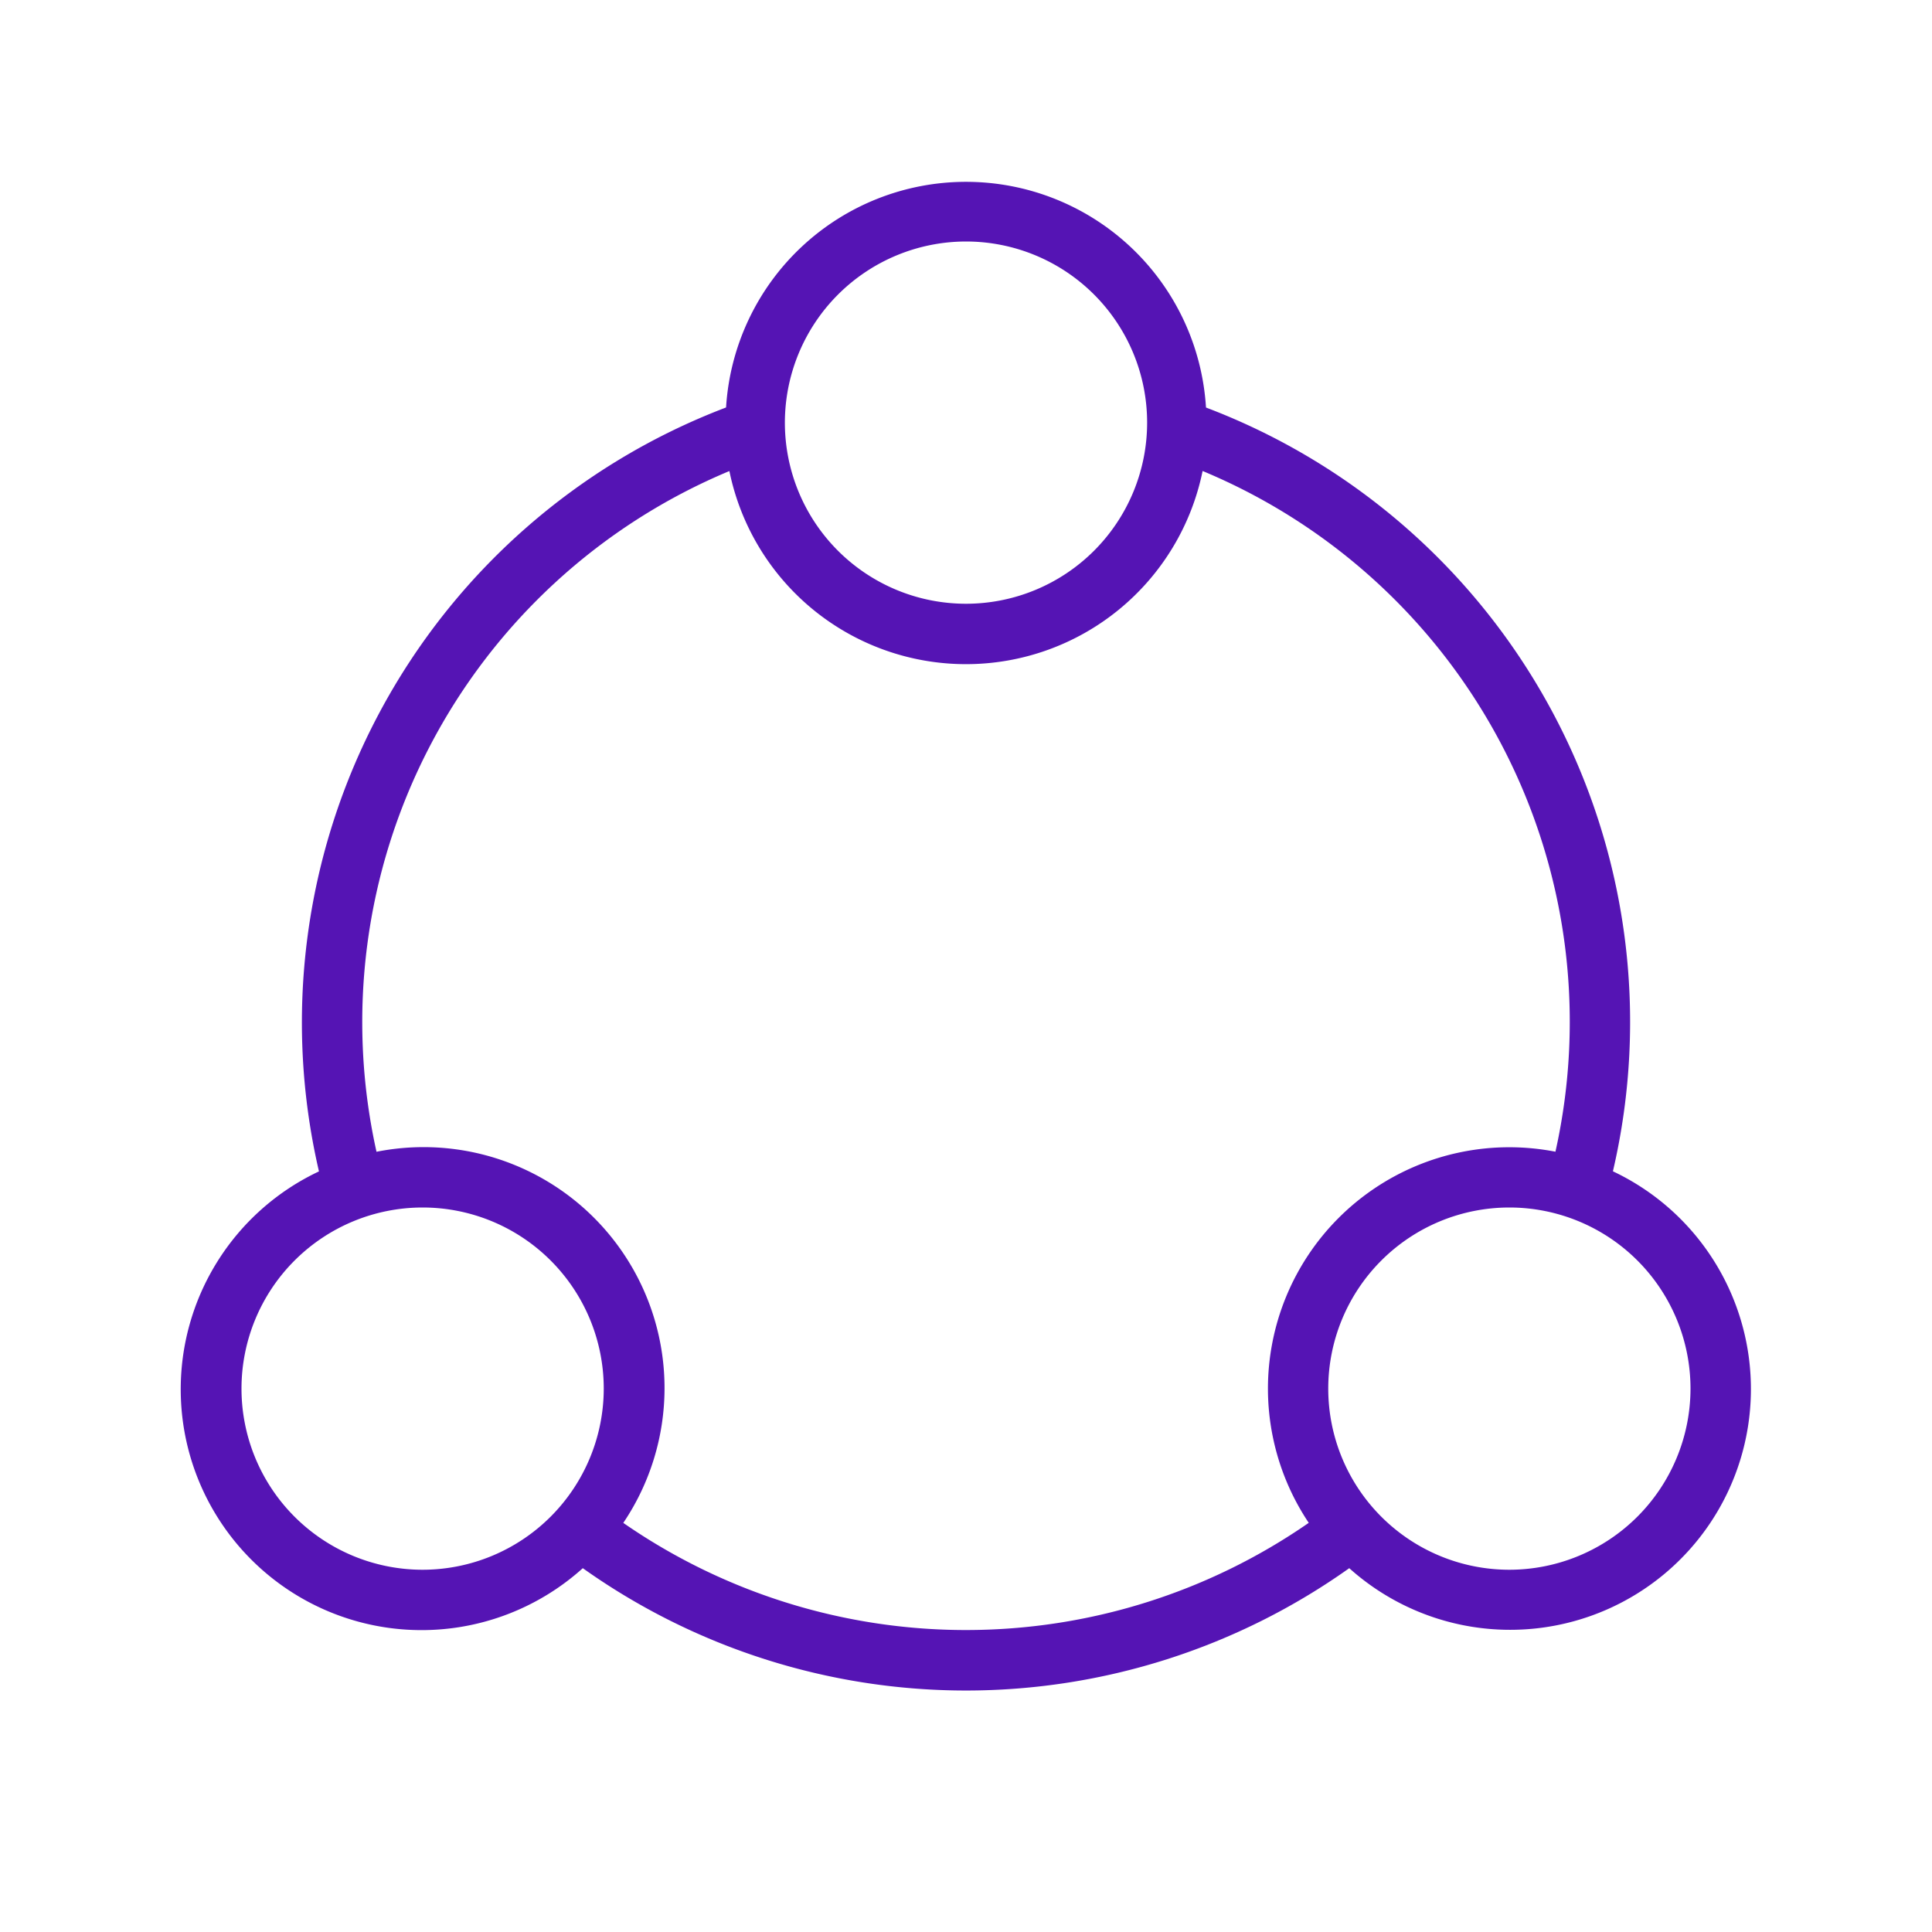 <svg id="Icons" xmlns="http://www.w3.org/2000/svg" viewBox="0 0 32 32"><defs><style>.cls-1{fill:#5514b4;}</style></defs><path class="cls-1" d="M26.715,19.4A10.883,10.883,0,0,0,19.975,6.75a3.982,3.982,0,0,0-7.949-.001,10.899,10.899,0,0,0-6.743,12.653,3.989,3.989,0,1,0,4.37,6.572,10.955,10.955,0,0,0,12.695,0,3.988,3.988,0,1,0,4.368-6.573ZM16,4a3,3,0,1,1-3,3A3.003,3.003,0,0,1,16,4ZM7,26a3,3,0,1,1,3-3A3.003,3.003,0,0,1,7,26Zm3.323-.775A3.991,3.991,0,0,0,6.236,19.077,9.891,9.891,0,0,1,12.081,7.802a4,4,0,0,0,7.838-.001,9.882,9.882,0,0,1,5.844,11.275,3.997,3.997,0,0,0-4.086,6.147,9.964,9.964,0,0,1-11.353.001ZM25,26a3,3,0,1,1,3-3A3.003,3.003,0,0,1,25,26Z"/></svg>